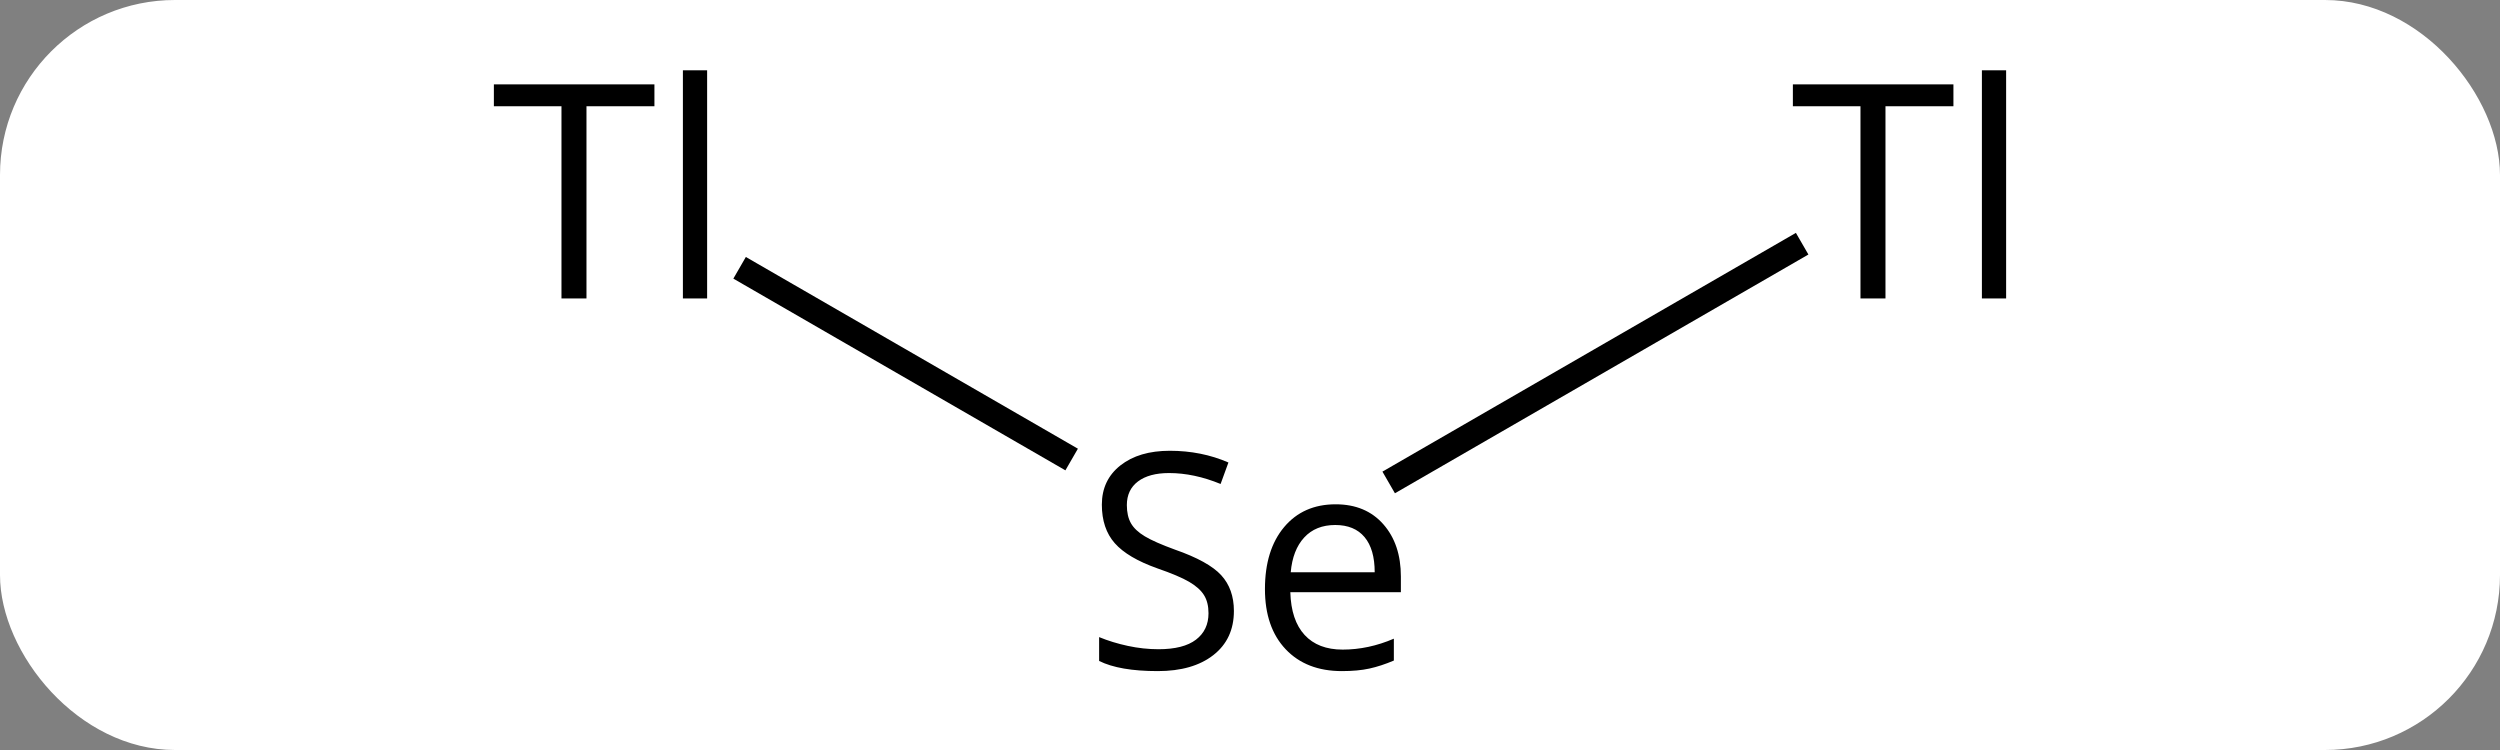 <svg width="100" viewBox="0 0 100 30" style="fill-opacity:1; color-rendering:auto; color-interpolation:auto; text-rendering:auto; stroke:black; stroke-linecap:square; stroke-miterlimit:10; shape-rendering:auto; stroke-opacity:1; fill:black; stroke-dasharray:none; font-weight:normal; stroke-width:1; font-family:'Open Sans'; font-style:normal; stroke-linejoin:miter; font-size:12; stroke-dashoffset:0; image-rendering:auto;" height="30" class="cas-substance-image" xmlns:xlink="http://www.w3.org/1999/xlink" xmlns="http://www.w3.org/2000/svg"><rect x="0" y="0" width="100" height="30" fill="#808080" stroke="none"/><svg class="cas-substance-single-component"><rect y="0" x="0" width="100" stroke="none" ry="7" rx="7" height="30" fill="white" class="cas-substance-group"/><svg y="0" x="17" width="66" viewBox="0 0 66 30" style="fill:black;" height="30" class="cas-substance-single-component-image"><svg><g><g transform="translate(33,15)" style="text-rendering:geometricPrecision; color-rendering:optimizeQuality; color-interpolation:linearRGB; stroke-linecap:butt; image-rendering:optimizeQuality;"><line y2="-4.038" y1="3.131" x2="-19.983" x1="-7.567" style="fill:none;"/><line y2="-5.002" y1="4.048" x2="21.653" x1="5.98" style="fill:none;"/><path style="stroke-linecap:square; stroke:none;" d="M-0.644 9.438 Q-0.644 10.562 -1.465 11.203 Q-2.285 11.844 -3.691 11.844 Q-5.223 11.844 -6.035 11.438 L-6.035 10.484 Q-5.504 10.703 -4.887 10.836 Q-4.269 10.969 -3.66 10.969 Q-2.66 10.969 -2.16 10.586 Q-1.66 10.203 -1.66 9.531 Q-1.66 9.094 -1.84 8.805 Q-2.019 8.516 -2.434 8.273 Q-2.848 8.031 -3.707 7.734 Q-4.894 7.312 -5.41 6.727 Q-5.926 6.141 -5.926 5.188 Q-5.926 4.203 -5.184 3.617 Q-4.441 3.031 -3.207 3.031 Q-1.941 3.031 -0.863 3.5 L-1.176 4.359 Q-2.238 3.922 -3.238 3.922 Q-4.035 3.922 -4.481 4.258 Q-4.926 4.594 -4.926 5.203 Q-4.926 5.641 -4.762 5.93 Q-4.598 6.219 -4.207 6.453 Q-3.816 6.688 -3.004 6.984 Q-1.66 7.453 -1.152 8.008 Q-0.644 8.562 -0.644 9.438 ZM3.676 11.844 Q2.254 11.844 1.426 10.969 Q0.598 10.094 0.598 8.562 Q0.598 7 1.363 6.086 Q2.129 5.172 3.426 5.172 Q4.629 5.172 5.332 5.969 Q6.035 6.766 6.035 8.062 L6.035 8.688 L1.613 8.688 Q1.645 9.812 2.184 10.398 Q2.723 10.984 3.707 10.984 Q4.738 10.984 5.754 10.547 L5.754 11.422 Q5.238 11.641 4.777 11.742 Q4.316 11.844 3.676 11.844 ZM3.41 6 Q2.629 6 2.168 6.5 Q1.707 7 1.629 7.891 L4.988 7.891 Q4.988 6.969 4.582 6.484 Q4.176 6 3.41 6 Z"/><path style="stroke-linecap:square; stroke:none;" d="M-26.541 -3.062 L-27.541 -3.062 L-27.541 -10.75 L-30.245 -10.75 L-30.245 -11.625 L-23.823 -11.625 L-23.823 -10.75 L-26.541 -10.75 L-26.541 -3.062 ZM-21.715 -3.062 L-22.684 -3.062 L-22.684 -12.188 L-21.715 -12.188 L-21.715 -3.062 Z"/><path style="stroke-linecap:square; stroke:none;" d="M25.419 -3.062 L24.419 -3.062 L24.419 -10.75 L21.715 -10.75 L21.715 -11.625 L28.137 -11.625 L28.137 -10.75 L25.419 -10.75 L25.419 -3.062 ZM30.245 -3.062 L29.276 -3.062 L29.276 -12.188 L30.245 -12.188 L30.245 -3.062 Z"/></g></g></svg></svg></svg></svg>